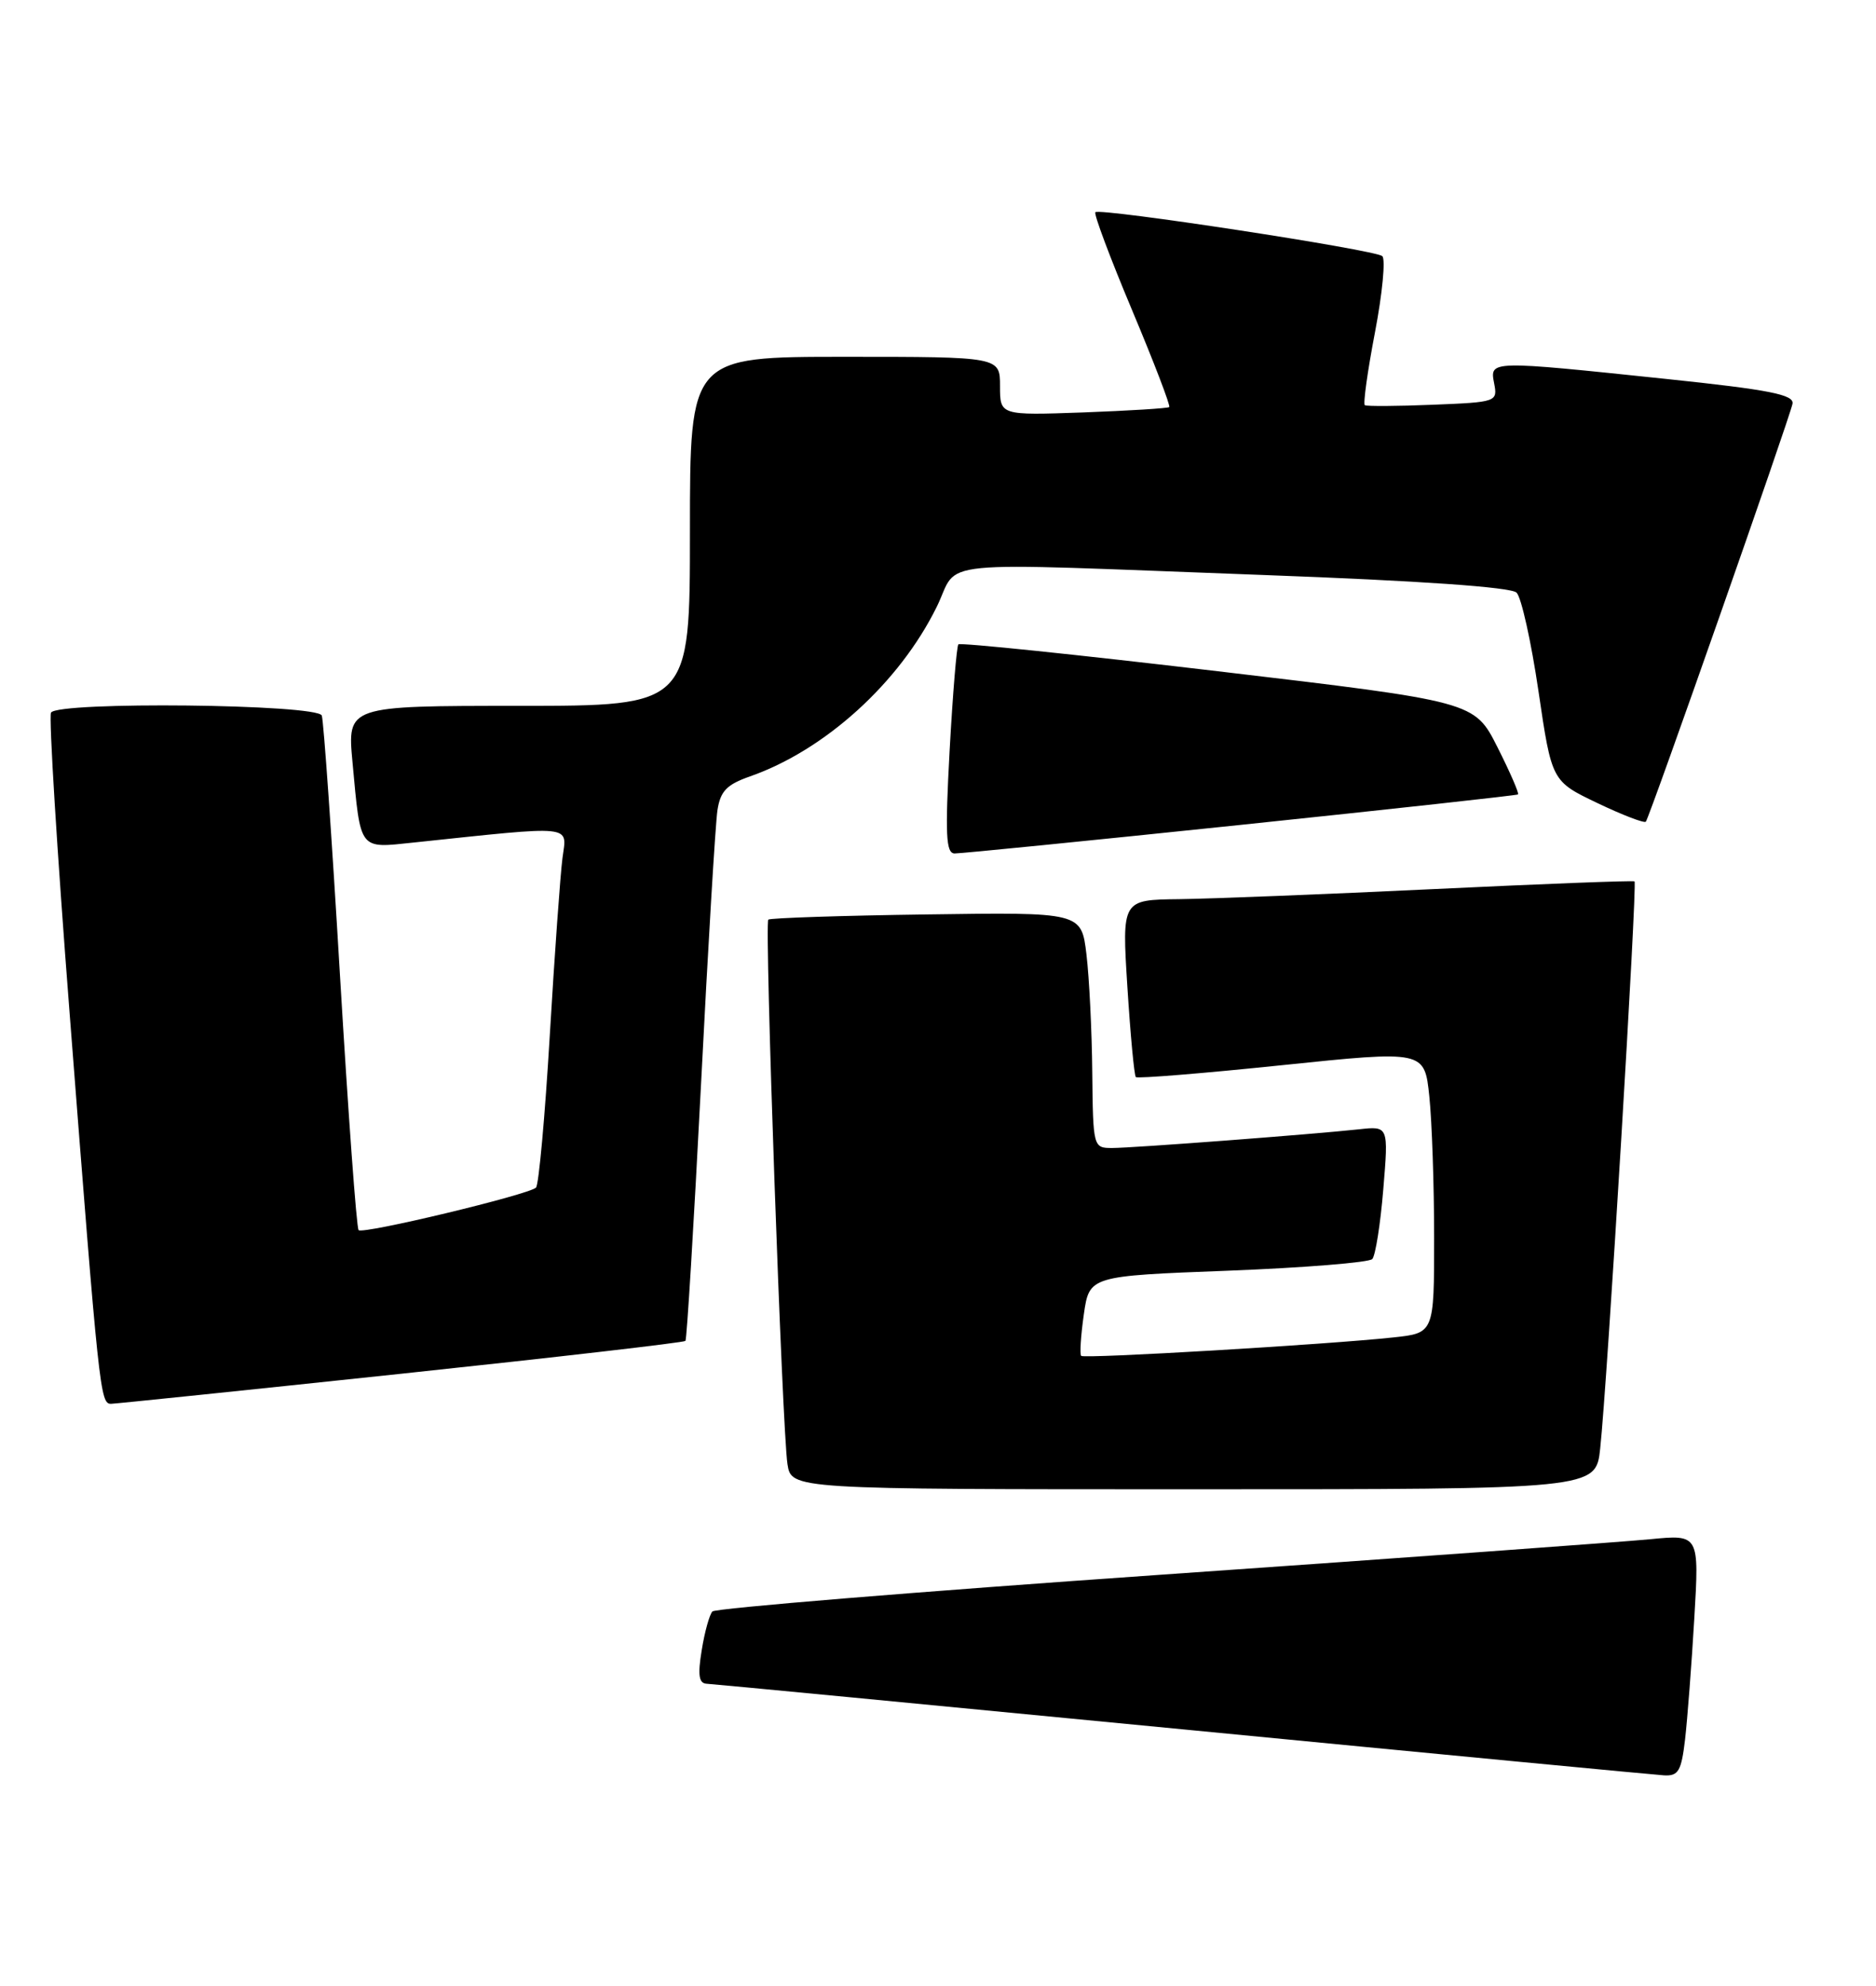<?xml version="1.0" encoding="UTF-8" standalone="no"?>
<!DOCTYPE svg PUBLIC "-//W3C//DTD SVG 1.1//EN" "http://www.w3.org/Graphics/SVG/1.1/DTD/svg11.dtd" >
<svg xmlns="http://www.w3.org/2000/svg" xmlns:xlink="http://www.w3.org/1999/xlink" version="1.1" viewBox="0 0 242 256">
 <g >
 <path fill="currentColor"
d=" M 217.37 224.25 C 217.67 221.64 218.21 214.62 218.56 208.66 C 219.20 197.82 219.20 197.82 212.85 198.44 C 209.36 198.78 180.87 200.85 149.55 203.03 C 118.23 205.21 92.28 207.34 91.90 207.75 C 91.52 208.16 90.89 210.41 90.52 212.75 C 89.99 215.96 90.15 217.02 91.16 217.07 C 91.90 217.10 119.50 219.75 152.50 222.94 C 185.50 226.14 213.47 228.81 214.66 228.88 C 216.51 228.98 216.89 228.33 217.37 224.25 Z  M 206.42 186.75 C 207.33 178.41 211.23 113.88 210.85 113.63 C 210.66 113.50 199.03 113.95 185.00 114.62 C 170.97 115.29 156.17 115.87 152.11 115.92 C 144.72 116.00 144.72 116.00 145.43 127.24 C 145.82 133.41 146.31 138.64 146.52 138.86 C 146.74 139.07 155.20 138.38 165.33 137.33 C 183.76 135.42 183.76 135.42 184.38 141.36 C 184.72 144.62 185.00 152.82 185.00 159.57 C 185.00 171.86 185.00 171.86 179.75 172.42 C 171.24 173.34 139.86 175.19 139.47 174.80 C 139.27 174.60 139.42 172.20 139.81 169.47 C 140.52 164.50 140.52 164.50 158.40 163.82 C 168.23 163.44 176.61 162.76 177.02 162.32 C 177.43 161.87 178.07 157.83 178.44 153.34 C 179.12 145.17 179.12 145.17 175.31 145.59 C 169.19 146.25 146.12 148.00 143.45 148.00 C 141.03 148.00 141.00 147.90 140.90 138.25 C 140.85 132.89 140.51 126.05 140.15 123.05 C 139.50 117.60 139.50 117.60 119.50 117.89 C 108.50 118.04 99.32 118.35 99.11 118.56 C 98.60 119.07 100.91 184.42 101.58 188.75 C 102.09 192.00 102.09 192.00 153.97 192.00 C 205.86 192.00 205.86 192.00 206.42 186.75 Z  M 51.79 177.10 C 71.76 174.98 88.24 173.08 88.42 172.87 C 88.60 172.67 89.50 157.88 90.42 140.00 C 91.33 122.12 92.29 106.13 92.55 104.45 C 92.93 101.99 93.75 101.14 96.76 100.09 C 106.44 96.70 116.01 88.02 120.83 78.25 C 123.90 72.02 118.98 72.50 163.00 74.13 C 183.10 74.87 194.91 75.69 195.63 76.40 C 196.25 77.00 197.52 82.72 198.46 89.11 C 200.17 100.72 200.17 100.72 206.08 103.54 C 209.32 105.09 212.13 106.16 212.31 105.93 C 212.82 105.29 230.92 53.74 231.23 52.05 C 231.45 50.88 228.27 50.25 215.00 48.86 C 192.08 46.46 192.17 46.45 192.74 49.42 C 193.20 51.80 193.08 51.85 184.85 52.18 C 180.26 52.37 176.30 52.39 176.06 52.24 C 175.82 52.08 176.41 47.85 177.37 42.84 C 178.33 37.82 178.75 33.40 178.31 33.02 C 177.35 32.19 141.89 26.78 141.30 27.36 C 141.08 27.59 143.21 33.26 146.03 39.97 C 148.85 46.68 151.01 52.31 150.83 52.48 C 150.65 52.64 145.66 52.95 139.75 53.17 C 129.00 53.55 129.00 53.55 129.00 49.78 C 129.00 46.00 129.00 46.00 109.00 46.00 C 89.00 46.00 89.00 46.00 89.00 68.50 C 89.00 91.00 89.00 91.00 66.90 91.00 C 44.80 91.00 44.80 91.00 45.47 98.25 C 46.54 109.77 46.23 109.37 53.36 108.62 C 74.35 106.41 73.13 106.29 72.56 110.60 C 72.28 112.75 71.54 123.05 70.92 133.50 C 70.30 143.95 69.50 152.78 69.14 153.11 C 68.17 154.03 46.82 159.15 46.26 158.59 C 45.99 158.33 44.92 143.57 43.86 125.81 C 42.81 108.04 41.75 92.94 41.51 92.25 C 40.98 90.77 7.48 90.41 6.58 91.87 C 6.28 92.35 7.36 109.79 8.98 130.62 C 12.78 179.63 12.92 181.00 14.33 180.98 C 14.97 180.96 31.83 179.22 51.79 177.10 Z  M 160.00 106.35 C 179.53 104.31 195.64 102.54 195.82 102.42 C 195.99 102.30 194.80 99.56 193.17 96.33 C 190.20 90.45 190.20 90.45 157.12 86.54 C 138.92 84.39 123.85 82.83 123.63 83.07 C 123.41 83.31 122.90 89.46 122.50 96.75 C 121.91 107.61 122.02 110.01 123.14 110.03 C 123.89 110.04 140.47 108.39 160.00 106.35 Z "/>
</g>
</svg>
